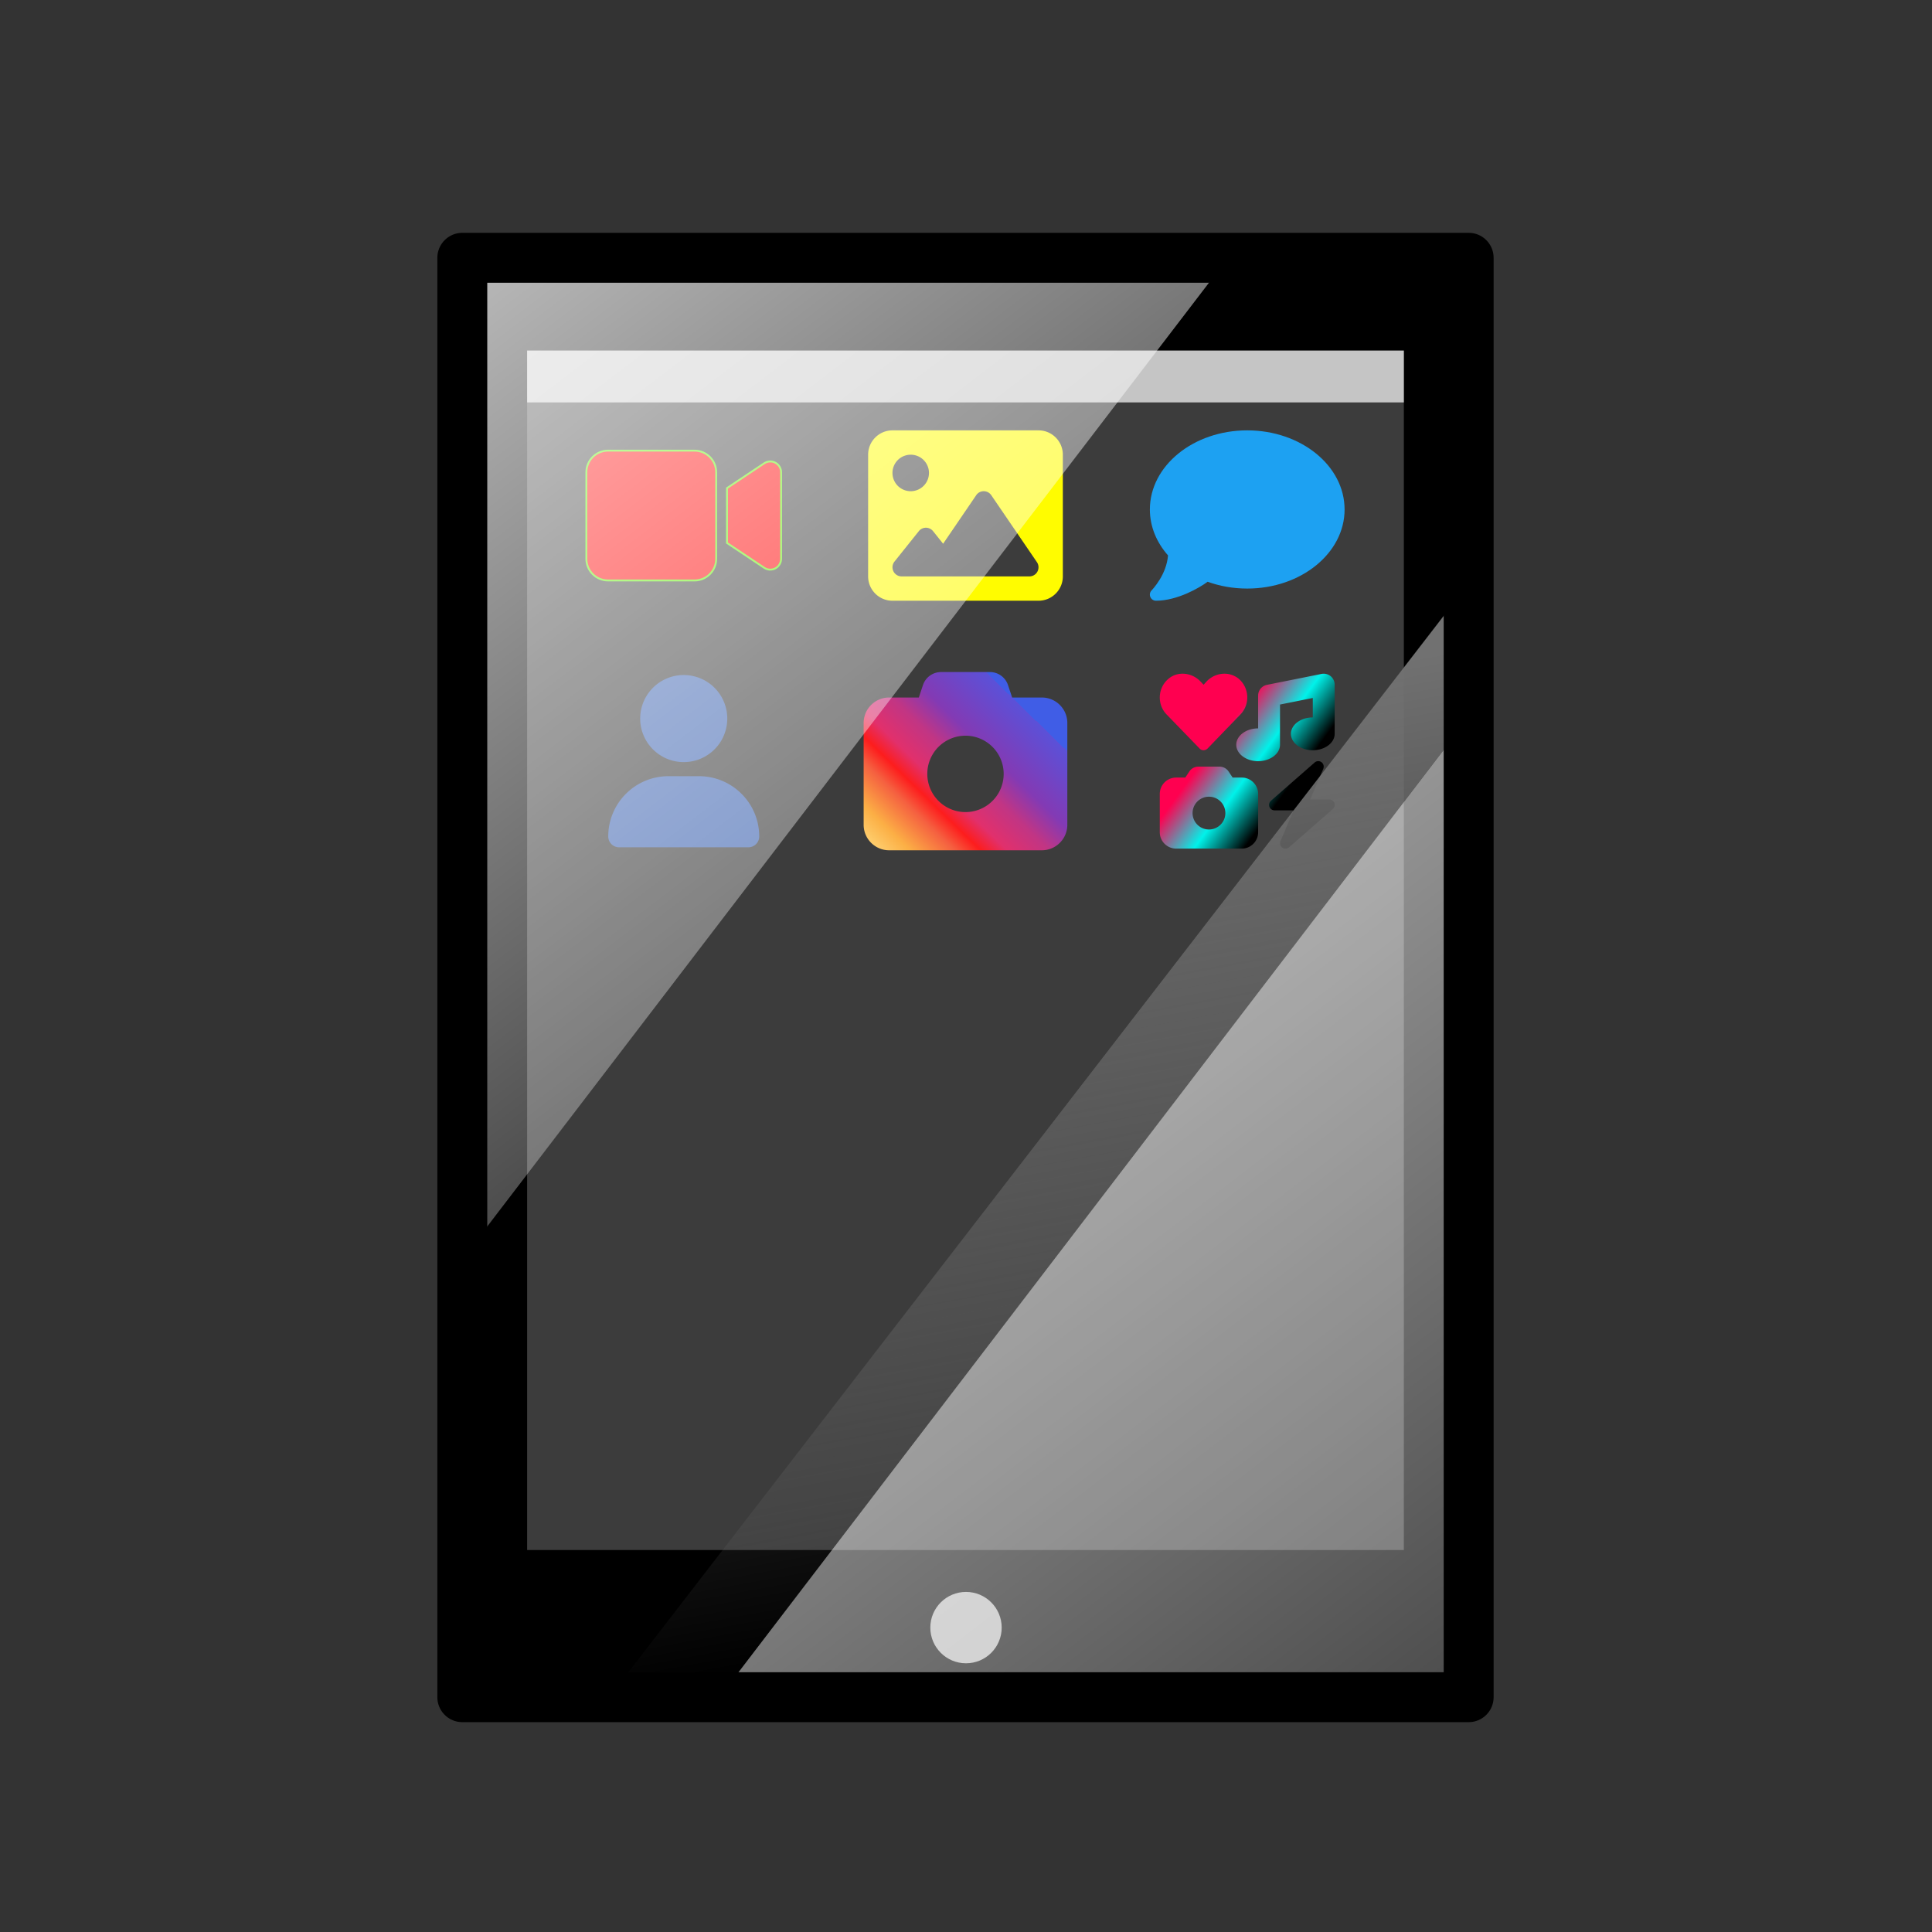 <?xml version="1.0" encoding="UTF-8" standalone="no"?>
<!-- Created with Inkscape (http://www.inkscape.org/) -->

<svg
   width="1024"
   height="1024"
   viewBox="0 0 270.933 270.933"
   version="1.1"
   id="svg4042"
   inkscape:version="1.2.2 (732a01da63, 2022-12-09)"
   sodipodi:docname="PS_Tablet.svg"
   inkscape:export-filename="PS_Tablet.png"
   inkscape:export-xdpi="96"
   inkscape:export-ydpi="96"
   xml:space="preserve"
   xmlns:inkscape="http://www.inkscape.org/namespaces/inkscape"
   xmlns:sodipodi="http://sodipodi.sourceforge.net/DTD/sodipodi-0.dtd"
   xmlns:xlink="http://www.w3.org/1999/xlink"
   xmlns="http://www.w3.org/2000/svg"
   xmlns:svg="http://www.w3.org/2000/svg"><rect x="0" y="0" width="270.933" height="270.933" fill="#333333" stroke="none"/><sodipodi:namedview
     id="namedview4044"
     pagecolor="#ffffff"
     bordercolor="#000000"
     borderopacity="0.25"
     inkscape:showpageshadow="2"
     inkscape:pageopacity="0.0"
     inkscape:pagecheckerboard="0"
     inkscape:deskcolor="#d1d1d1"
     inkscape:document-units="mm"
     showgrid="false"
     inkscape:zoom="0.90509668"
     inkscape:cx="461.27669"
     inkscape:cy="354.65824"
     inkscape:window-width="2560"
     inkscape:window-height="1369"
     inkscape:window-x="2552"
     inkscape:window-y="-8"
     inkscape:window-maximized="1"
     inkscape:current-layer="layer1" /><defs
     id="defs4039"><linearGradient
       inkscape:collect="always"
       id="linearGradient11306"><stop
         style="stop-color:#ff0050;stop-opacity:1;"
         offset="0"
         id="stop11302" /><stop
         style="stop-color:#00f2ea;stop-opacity:1;"
         offset="0.524"
         id="stop11310" /><stop
         style="stop-color:#000000;stop-opacity:1;"
         offset="1"
         id="stop11304" /></linearGradient><linearGradient
       inkscape:collect="always"
       id="linearGradient1720"><stop
         style="stop-color:#405de6;stop-opacity:1;"
         offset="0"
         id="stop1716" /><stop
         style="stop-color:#5b51d8;stop-opacity:1;"
         offset="0"
         id="stop2450" /><stop
         style="stop-color:#833ab4;stop-opacity:1;"
         offset="0.261"
         id="stop3178" /><stop
         style="stop-color:#c13584;stop-opacity:1;"
         offset="0.392"
         id="stop3906" /><stop
         style="stop-color:#e1306c;stop-opacity:1;"
         offset="0.53"
         id="stop4634" /><stop
         style="stop-color:#fd1d1d;stop-opacity:1;"
         offset="0.617"
         id="stop5362" /><stop
         style="stop-color:#f56040;stop-opacity:1;"
         offset="0.702"
         id="stop6090" /><stop
         style="stop-color:#fcaf45;stop-opacity:1;"
         offset="0.848"
         id="stop7546" /><stop
         style="stop-color:#ffdc80;stop-opacity:1;"
         offset="1"
         id="stop1718" /></linearGradient><linearGradient
       inkscape:collect="always"
       id="linearGradient4917"><stop
         style="stop-color:#ffffff;stop-opacity:0.285;"
         offset="0"
         id="stop4913" /><stop
         style="stop-color:#ffffff;stop-opacity:0.769;"
         offset="1"
         id="stop4915" /></linearGradient><linearGradient
       inkscape:collect="always"
       id="linearGradient4039"><stop
         style="stop-color:#ffffff;stop-opacity:0.745;"
         offset="0"
         id="stop4035" /><stop
         style="stop-color:#ffffff;stop-opacity:0.025;"
         offset="1"
         id="stop4037" /></linearGradient><linearGradient
       inkscape:collect="always"
       id="linearGradient4031"><stop
         style="stop-color:#717171;stop-opacity:0;"
         offset="0"
         id="stop4027" /><stop
         style="stop-color:#717171;stop-opacity:1;"
         offset="1"
         id="stop4029" /></linearGradient><linearGradient
       inkscape:collect="always"
       xlink:href="#linearGradient4031"
       id="linearGradient4033"
       x1="140.471"
       y1="228.246"
       x2="118.23"
       y2="106.741"
       gradientUnits="userSpaceOnUse" /><linearGradient
       inkscape:collect="always"
       xlink:href="#linearGradient4039"
       id="linearGradient4041"
       x1="62.331"
       y1="33.649"
       x2="174.128"
       y2="179.834"
       gradientUnits="userSpaceOnUse" /><linearGradient
       inkscape:collect="always"
       xlink:href="#linearGradient4917"
       id="linearGradient4899"
       x1="208.957"
       y1="241.005"
       x2="98.975"
       y2="97.314"
       gradientUnits="userSpaceOnUse" /><clipPath
       clipPathUnits="userSpaceOnUse"
       id="clipPath6483"><rect
         style="fill:#000000;fill-opacity:1;stroke:none;stroke-width:1;stroke-linecap:round;stroke-linejoin:round;stroke-dasharray:none;stroke-opacity:1"
         id="rect6485"
         width="146.626"
         height="207.356"
         x="62.331"
         y="33.649"
         rx="2.5"
         ry="2.5" /></clipPath><linearGradient
       inkscape:collect="always"
       xlink:href="#linearGradient1720"
       id="linearGradient1722"
       x1="141.937"
       y1="97.816"
       x2="121.112"
       y2="119.238"
       gradientUnits="userSpaceOnUse" /><linearGradient
       inkscape:collect="always"
       xlink:href="#linearGradient11306"
       id="linearGradient11308"
       x1="171.646"
       y1="102.581"
       x2="181.293"
       y2="109.611"
       gradientUnits="userSpaceOnUse" /></defs><g
     inkscape:label="Layer 1"
     inkscape:groupmode="layer"
     id="layer1"><rect
       style="fill:#000000;fill-opacity:1;stroke:#000000;stroke-width:5;stroke-linecap:round;stroke-linejoin:round;stroke-dasharray:none"
       id="rect4578"
       width="141.126"
       height="201.856"
       x="64.831"
       y="36.149" /><rect
       style="fill:#717171;fill-opacity:0.532;stroke:none;stroke-width:2.9;stroke-linecap:round;stroke-linejoin:round;stroke-opacity:1"
       id="rect4578-0"
       width="122.946"
       height="168.205"
       x="73.921"
       y="49.163"
       inkscape:label="Screen" /><rect
       style="fill:#ffffff;fill-opacity:0.7;stroke:none;stroke-width:6;stroke-linecap:round;stroke-linejoin:round"
       id="rect4180"
       width="122.946"
       height="7.268"
       x="73.921"
       y="49.163"
       inkscape:label="StatusBar" /><circle
       style="fill:#ffffff;fill-opacity:0.7;stroke:none;stroke-width:6;stroke-linecap:round;stroke-linejoin:round"
       id="path4234"
       cx="135.467"
       cy="228.246"
       r="5.004"
       inkscape:label="Button" /><g
       id="g13499"
       inkscape:label="Logos"><path
         d="m 121.741,63.764 c 0,-1.883 1.531,-3.413 3.413,-3.413 h 20.48 c 1.883,0 3.413,1.531 3.413,3.413 v 17.066 c 0,1.883 -1.531,3.413 -3.413,3.413 h -20.48 c -1.883,0 -3.413,-1.531 -3.413,-3.413 z m 17.269,5.68 c -0.24,-0.352 -0.635,-0.56 -1.056,-0.56 -0.421,0 -0.821,0.208 -1.056,0.56 l -4.64,6.805 -1.413,-1.765 c -0.245,-0.304 -0.613,-0.48 -0.997,-0.48 -0.384,0 -0.757,0.176 -0.997,0.48 l -3.413,4.267 c -0.309,0.384 -0.368,0.912 -0.155,1.355 0.213,0.443 0.661,0.725 1.152,0.725 h 5.12 1.707 11.093 c 0.475,0 0.912,-0.261 1.131,-0.683 0.219,-0.421 0.192,-0.928 -0.075,-1.317 z m -11.296,-0.56 a 2.56,2.56 0 1 0 0,-5.12 2.56,2.56 0 1 0 0,5.12 z"
         id="path274"
         style="stroke-width:0.265;fill:#fffc00;fill-opacity:1" /><path
         d="m 95.883,106.741 a 5.973,5.973 0 1 0 0,-11.946 5.973,5.973 0 1 0 0,11.946 z m -2.133,2.24 c -4.597,0 -8.32,3.724 -8.32,8.32 0,0.765 0.621,1.386 1.386,1.386 h 18.134 c 0.765,0 1.386,-0.621 1.386,-1.386 0,-4.597 -3.724,-8.32 -8.32,-8.32 z"
         id="path337"
         style="stroke-width:0.265;fill:#4267b2;fill-opacity:1;stroke:#4267b2;stroke-opacity:1" /><path
         d="m 188.558,71.444 c 0,6.127 -6.112,11.092 -13.652,11.092 -1.979,0 -3.856,-0.341 -5.552,-0.955 -0.635,0.464 -1.669,1.099 -2.896,1.632 -1.28,0.555 -2.821,1.029 -4.352,1.029 -0.347,0 -0.656,-0.208 -0.789,-0.528 -0.133,-0.32 -0.059,-0.683 0.181,-0.928 v 0 0 0 0 l 0.016,-0.016 c 0.016,-0.016 0.037,-0.037 0.069,-0.075 0.059,-0.064 0.149,-0.165 0.261,-0.304 0.219,-0.267 0.512,-0.661 0.811,-1.152 0.533,-0.885 1.04,-2.048 1.141,-3.354 -1.6,-1.813 -2.544,-4.037 -2.544,-6.442 0,-6.128 6.112,-11.092 13.652,-11.092 7.541,0 13.652,4.965 13.652,11.092 z"
         id="path346"
         style="stroke-width:0.265;fill:#1da1f2;fill-opacity:1" /><path
         d="m 129.43,96.075 -0.58,1.741 h -4.167 c -1.969,0 -3.57,1.601 -3.57,3.57 v 14.281 c 0,1.969 1.601,3.57 3.57,3.57 h 21.422 c 1.969,0 3.57,-1.601 3.57,-3.57 v -14.281 c 0,-1.969 -1.601,-3.57 -3.57,-3.57 h -4.167 l -0.58,-1.741 c -0.363,-1.093 -1.383,-1.83 -2.538,-1.83 h -6.851 c -1.155,0 -2.176,0.736 -2.538,1.83 z m 5.964,7.096 a 5.355,5.355 0 1 1 0,10.711 5.355,5.355 0 1 1 0,-10.711 z"
         id="path355"
         style="stroke-width:0.265;stroke:none;fill-opacity:1;fill:url(#linearGradient1722)" /><path
         d="m 82.23,66.229 c 0,-1.673 1.361,-3.034 3.034,-3.034 h 12.136 c 1.673,0 3.034,1.361 3.034,3.034 v 12.136 c 0,1.673 -1.361,3.034 -3.034,3.034 H 85.264 c -1.673,0 -3.034,-1.361 -3.034,-3.034 z m 26.505,-1.337 c 0.493,0.265 0.801,0.777 0.801,1.337 v 12.136 c 0,0.559 -0.308,1.071 -0.801,1.337 -0.493,0.265 -1.09,0.237 -1.56,-0.076 l -4.551,-3.034 -0.673,-0.45 v -0.811 -6.068 -0.811 l 0.673,-0.45 4.551,-3.034 c 0.465,-0.308 1.062,-0.341 1.56,-0.076 z"
         id="path364"
         style="stroke-opacity:1;stroke-width:0.265;stroke:#5FF0000;fill-opacity:1;fill:#FF0000;" /><path
         d="m 186.606,94.828 c 0.354,0.287 0.56,0.723 0.56,1.183 v 6.898 c 0,1.269 -1.375,2.299 -3.066,2.299 -1.691,0 -3.066,-1.03 -3.066,-2.299 0,-1.269 1.375,-2.299 3.066,-2.299 v -2.73 l -4.599,0.92 v 5.643 c 0,1.269 -1.375,2.299 -3.066,2.299 -1.691,0 -3.066,-1.03 -3.066,-2.299 0,-1.269 1.375,-2.299 3.066,-2.299 v -4.599 c 0,-0.733 0.517,-1.36 1.231,-1.504 l 7.664,-1.533 c 0.45,-0.091 0.915,0.029 1.274,0.316 z m -20.387,14.213 0.565,-0.853 c 0.283,-0.426 0.762,-0.68 1.274,-0.68 h 2.956 c 0.513,0 0.992,0.254 1.274,0.68 l 0.57,0.853 h 1.279 c 1.269,0 2.299,1.03 2.299,2.299 v 5.365 c 0,1.269 -1.03,2.299 -2.299,2.299 h -9.197 c -1.269,0 -2.299,-1.03 -2.299,-2.299 v -5.365 c 0,-1.269 1.03,-2.299 2.299,-2.299 z m 5.619,4.982 a 2.299,2.299 0 1 0 -4.599,0 2.299,2.299 0 1 0 4.599,0 z m 13.734,-6.213 -1.839,4.297 h 2.668 c 0.321,0 0.604,0.196 0.719,0.498 0.115,0.302 0.029,0.637 -0.211,0.848 l -6.131,5.365 c -0.268,0.235 -0.666,0.254 -0.953,0.043 -0.287,-0.211 -0.393,-0.594 -0.254,-0.92 l 1.835,-4.302 h -2.668 c -0.321,0 -0.604,-0.196 -0.719,-0.498 -0.115,-0.302 -0.029,-0.637 0.211,-0.848 l 6.131,-5.365 c 0.268,-0.235 0.666,-0.254 0.953,-0.043 0.287,0.211 0.393,0.594 0.254,0.92 z m -16.239,-2.836 c -0.311,0.311 -0.814,0.311 -1.102,0 l -4.637,-4.785 c -1.341,-1.389 -1.269,-3.684 0.24,-4.977 1.293,-1.126 3.276,-0.91 4.474,0.311 l 0.479,0.503 0.455,-0.503 c 1.198,-1.221 3.157,-1.437 4.498,-0.311 1.485,1.293 1.557,3.588 0.216,4.977 l -4.618,4.785 z"
         id="path373"
         style="stroke-width:0.265;fill-opacity:1;fill:url(#linearGradient11308)" /></g><g
       id="g6404"
       inkscape:label="Glare"
       clip-path="url(#clipPath6483)"
       style="stroke:none;stroke-opacity:1"><path
         style="fill:url(#linearGradient4041);fill-opacity:1;stroke:none;stroke-width:1;stroke-linecap:round;stroke-linejoin:round;stroke-dasharray:none;stroke-opacity:1"
         d="M 174.128,33.649 H 62.331 V 179.834 Z"
         id="path1975" /><path
         style="fill:url(#linearGradient4033);fill-opacity:1;stroke:none;stroke-width:1;stroke-linecap:round;stroke-linejoin:round;stroke-dasharray:none;stroke-opacity:1"
         d="M 83.48,240.505 H 98.975 L 208.457,97.314 V 78.591 Z"
         id="path1977" /><path
         style="fill:url(#linearGradient4899);fill-opacity:1;stroke:none;stroke-width:1;stroke-linecap:round;stroke-linejoin:round;stroke-dasharray:none;stroke-opacity:1"
         d="m 98.975,240.505 109.482,-143.191 0.5,143.691 z"
         id="path1979" /></g><rect
       style="fill:none;fill-opacity:1;stroke:#000000;stroke-width:7;stroke-linecap:round;stroke-linejoin:round;stroke-dasharray:none"
       id="rect4578-6"
       width="141.126"
       height="201.856"
       x="64.831"
       y="36.149" /></g></svg>
